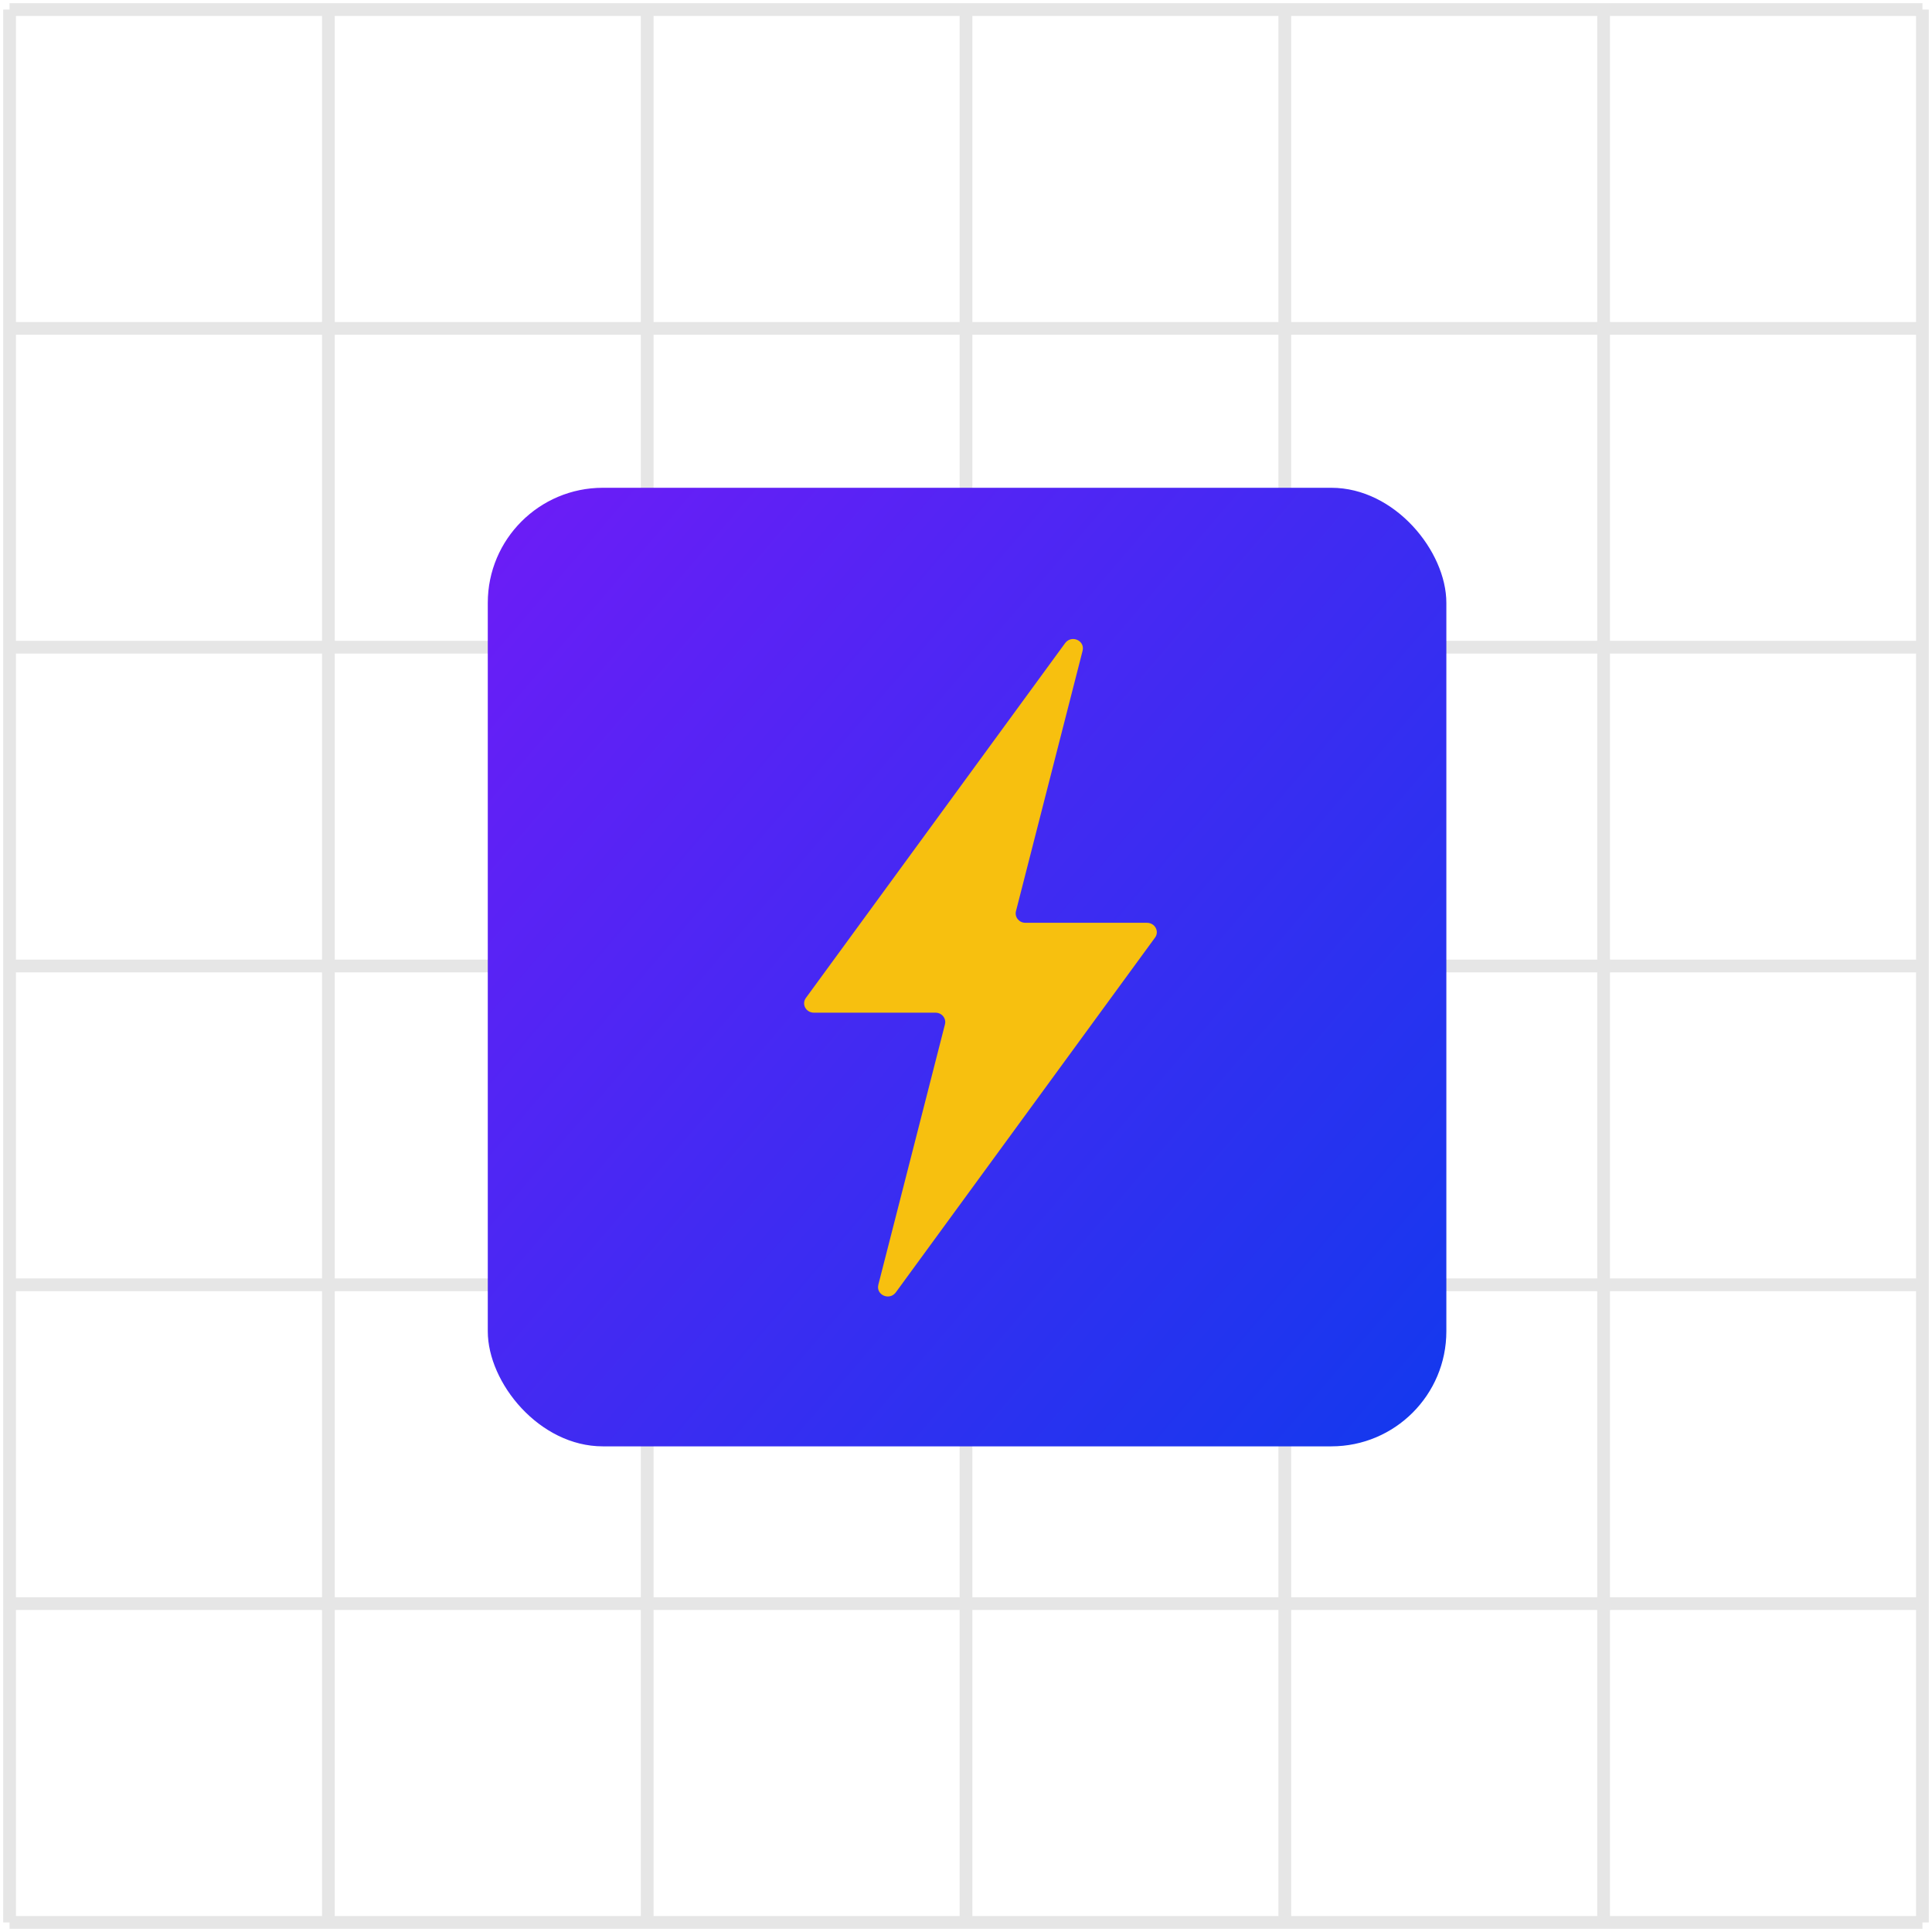 <svg width="202" height="202" fill="none" xmlns="http://www.w3.org/2000/svg"><g opacity=".1" stroke="#000" stroke-width="1.333"><path d="M1 1h200M1 34.333h200M1 67.667h200M1 101h200M1 134.333h200M1 167.667h200M1 201h200M1 1v200M34.333 1v200M67.667 1v200M101 1v200M134.333 1v200M167.667 1v200M201 1v200"/></g><rect x="51" y="51" width="100.223" height="100.223" rx="12.027" fill="url(#paint0_linear)"/><path d="M119.917 96.483H107.21c-.662 0-1.144-.6-.984-1.22l6.966-27.23c.261-1.066-1.164-1.686-1.826-.794l-27.101 37.093c-.482.659 0 1.55.843 1.55h12.707c.663 0 1.145.601.984 1.221l-6.966 27.229c-.261 1.066 1.164 1.686 1.827.795l27.101-37.094c.481-.64 0-1.55-.844-1.55z" fill="#F7C00F"/><path d="M119.917 96.483H107.21c-.662 0-1.144-.6-.984-1.22l6.966-27.23c.261-1.066-1.164-1.686-1.826-.794l-27.101 37.093c-.482.659 0 1.55.843 1.55h12.707c.663 0 1.145.601.984 1.221l-6.966 27.229c-.261 1.066 1.164 1.686 1.827.795l27.101-37.094c.481-.64 0-1.55-.844-1.55z" fill="url(#paint1_linear)"/><defs><linearGradient id="paint0_linear" x1="161.746" y1="150.999" x2="44.486" y2="50.777" gradientUnits="userSpaceOnUse"><stop stop-color="#0D3BED"/><stop offset="1" stop-color="#711BF7"/></linearGradient><linearGradient id="paint1_linear" x1="-609.267" y1="-835.157" x2="-568.072" y2="-814.529" gradientUnits="userSpaceOnUse"><stop stop-color="#F7931A"/><stop offset="1" stop-color="#F7931A" stop-opacity="0"/></linearGradient></defs></svg>